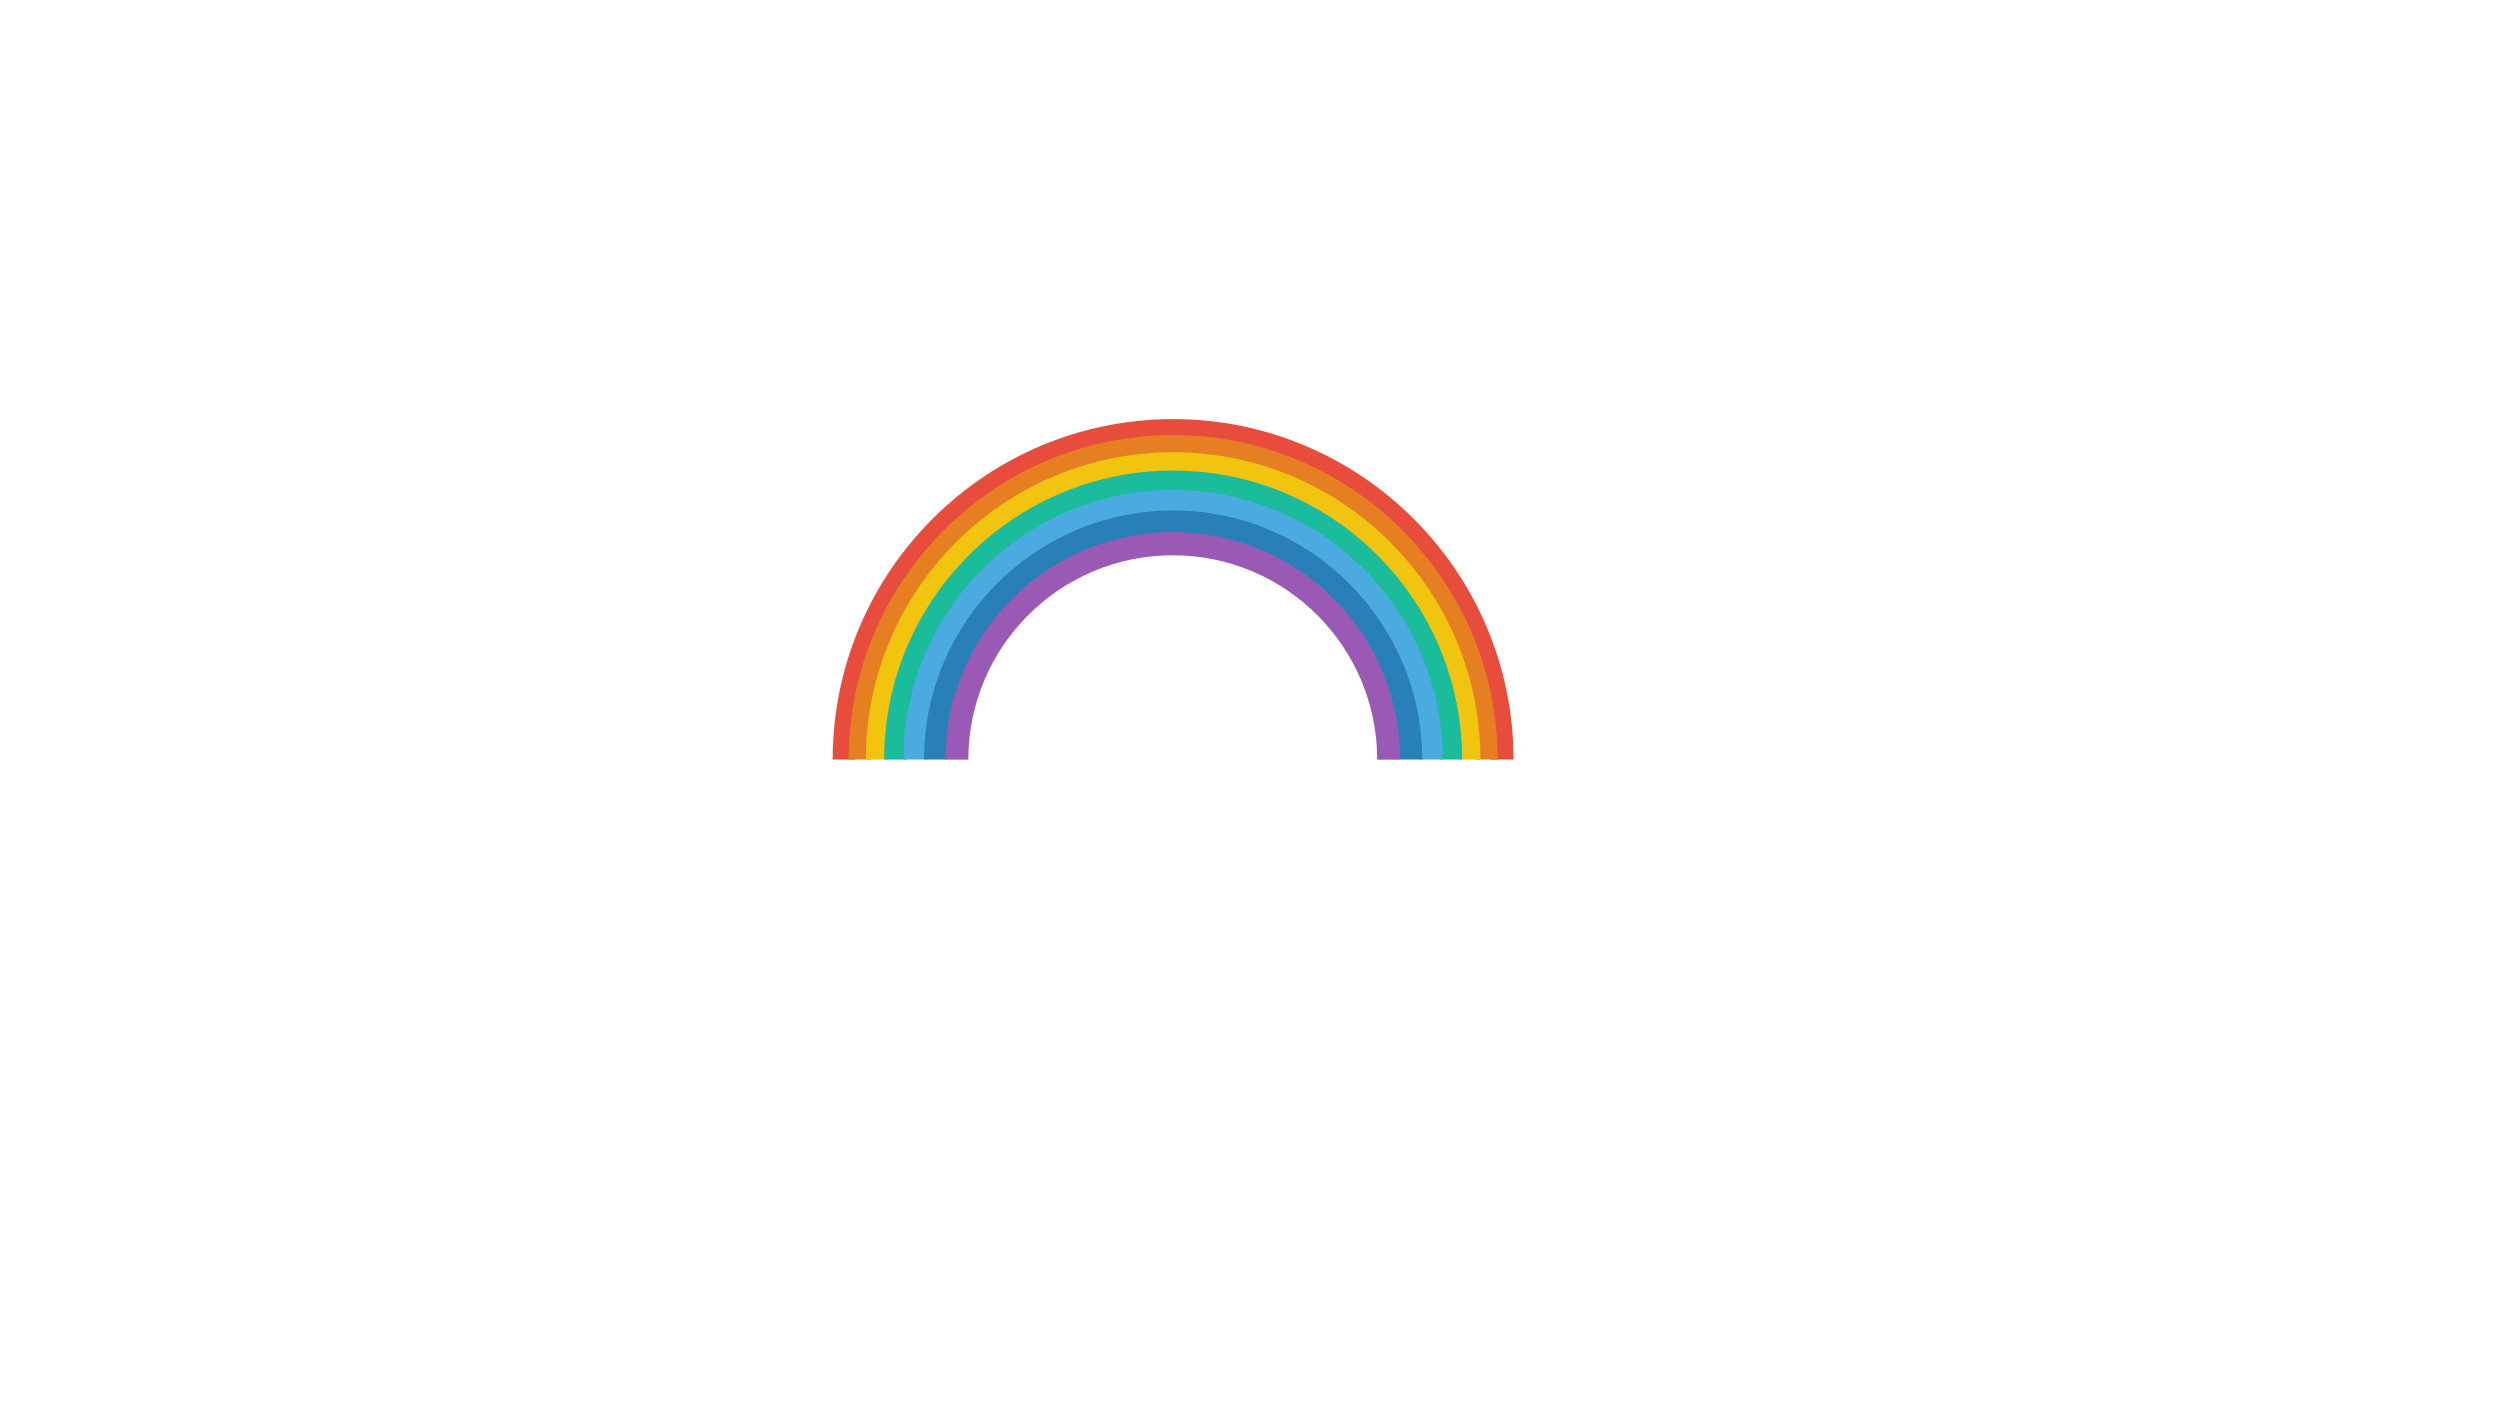 <?xml version="1.0" encoding="utf-8"?>
<!-- Generator: Adobe Illustrator 22.0.1, SVG Export Plug-In . SVG Version: 6.00 Build 0)  -->
<svg version="1.1" id="Layer_1" xmlns="http://www.w3.org/2000/svg" xmlns:xlink="http://www.w3.org/1999/xlink" x="0px" y="0px"
	 viewBox="0 0 1366 768" style="enable-background:new 0 0 1366 768;" xml:space="preserve">
<style type="text/css">
	.st0{fill:#E74C3C;}
	.st1{fill:#E67E22;}
	.st2{fill:#F1C40F;}
	.st3{fill:#1ABC9C;}
	.st4{fill:#4BAAE0;}
	.st5{fill:#2980B9;}
	.st6{fill:#9B59B6;}
</style>
<path class="st0" d="M641,229c-102.6,0-186,83.4-186,186h12.5c0-95.7,77.8-173.5,173.5-173.5S814.5,319.3,814.5,415H827
	C827,312.4,743.6,229,641,229z"/>
<path class="st1" d="M641,237.7c-97.7,0-177.3,79.5-177.3,177.3h12.5c0-90.9,73.9-164.8,164.8-164.8S805.8,324.1,805.8,415h12.5
	C818.3,317.3,738.7,237.7,641,237.7z"/>
<path class="st2" d="M641,247.1c-92.6,0-167.9,75.3-167.9,167.9h12.5c0-85.7,69.7-155.4,155.4-155.4S796.4,329.3,796.4,415h12.5
	C808.9,322.4,733.6,247.1,641,247.1z"/>
<path class="st3" d="M641,257.1c-87.1,0-157.9,70.8-157.9,157.9h12.5c0-80.2,65.2-145.4,145.4-145.4S786.4,334.8,786.4,415h12.5
	C798.9,327.9,728.1,257.1,641,257.1z"/>
<path class="st4" d="M641,267.7c-81.2,0-147.3,66.1-147.3,147.3h12.5c0-74.3,60.5-134.8,134.8-134.8S775.8,340.7,775.8,415h12.5
	C788.3,333.8,722.2,267.7,641,267.7z"/>
<path class="st5" d="M641,278.9c-75,0-136.1,61-136.1,136.1h12.5c0-68.1,55.4-123.6,123.6-123.6S764.6,346.9,764.6,415h12.5
	C777.1,340,716,278.9,641,278.9z"/>
<path class="st6" d="M728.8,327.2c-11.4-11.4-24.7-20.4-39.5-26.6c-15.3-6.5-31.6-9.8-48.4-9.8s-33,3.3-48.4,9.8
	c-14.8,6.3-28.1,15.2-39.5,26.6s-20.4,24.7-26.6,39.5c-6.5,15.3-9.8,31.6-9.8,48.4h12.5c0-61.7,50-111.7,111.7-111.7
	s111.7,50,111.7,111.7H765c0-16.8-3.3-33-9.8-48.4C749.2,351.9,740.2,338.6,728.8,327.2z"/>
</svg>
